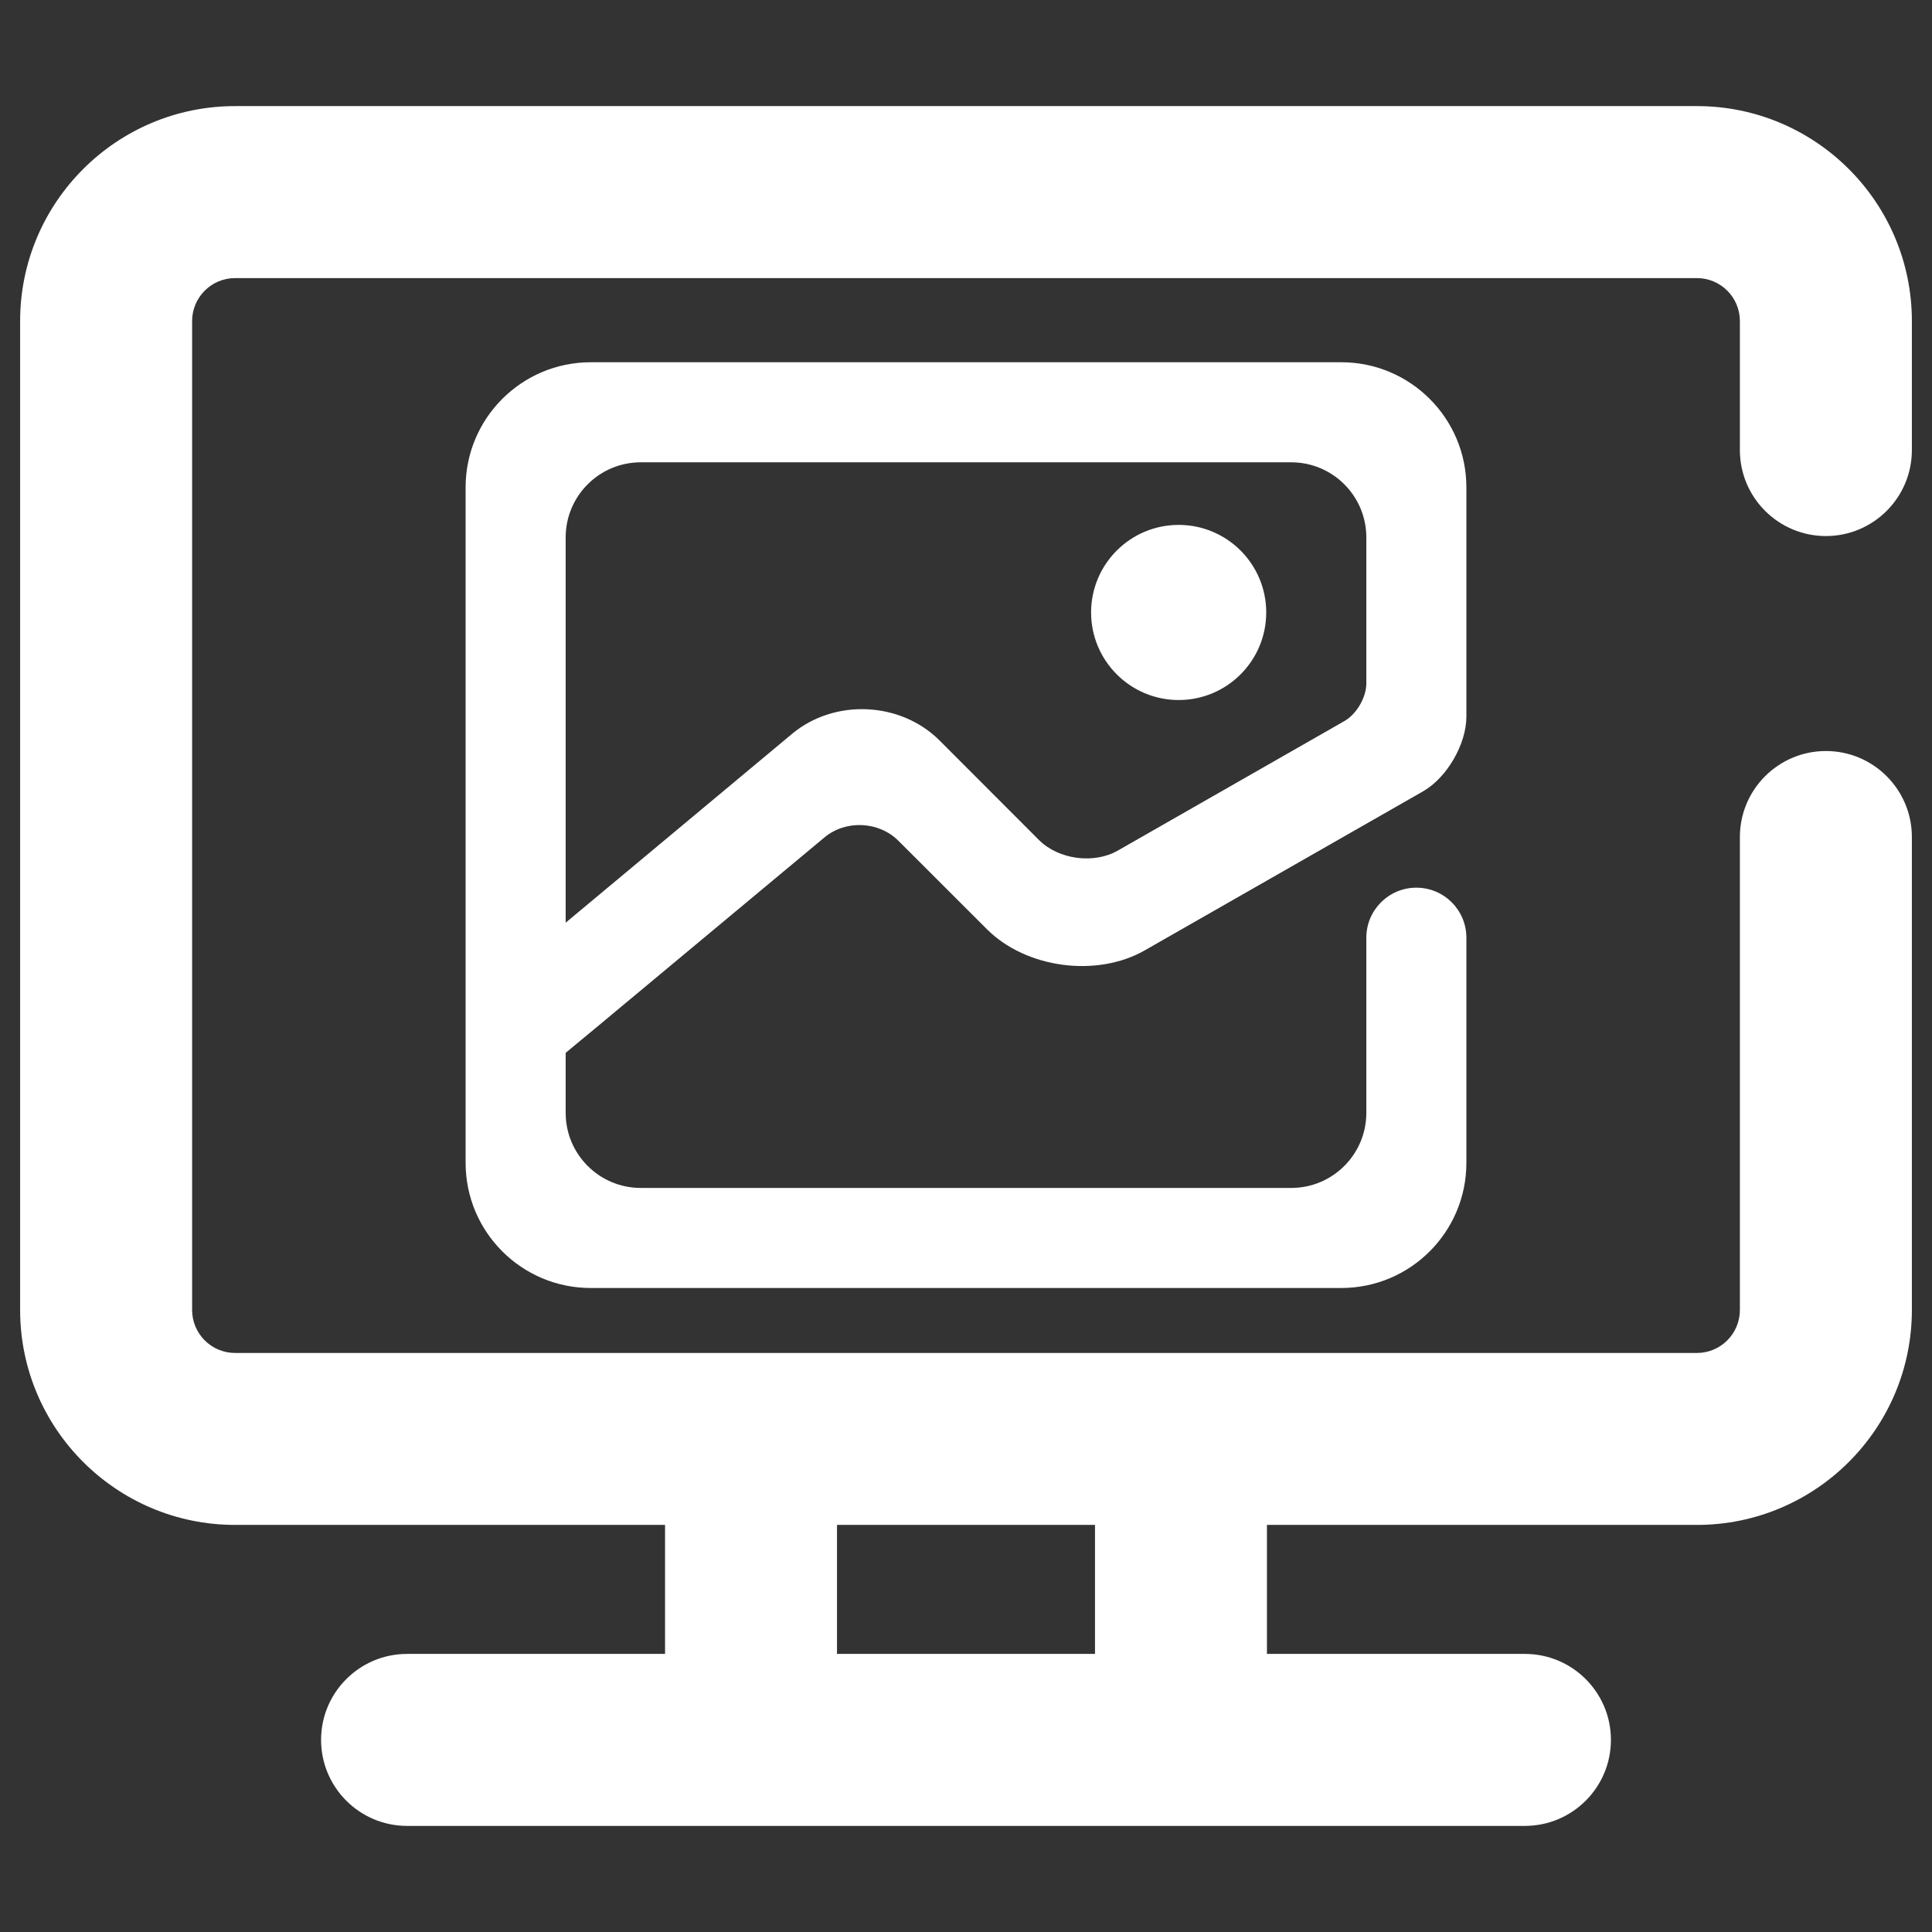<?xml version="1.0" encoding="UTF-8" standalone="no"?><!-- Generator: Gravit.io --><svg xmlns="http://www.w3.org/2000/svg" xmlns:xlink="http://www.w3.org/1999/xlink" style="isolation:isolate" viewBox="0 0 48 48" width="48pt" height="48pt"><rect x="0" y="0" width="48" height="48" fill="#333333" stroke="none"/><linearGradient id="_lgradient_29" x1="-0.014" y1="0.01" x2="1.016" y2="1.072" gradientTransform="matrix(47,0,0,42.727,0.5,2.636)" gradientUnits="userSpaceOnUse"><stop offset="0%" stop-opacity="1" style="stop-color:rgb(255,255,255)"/><stop offset="51.562%" stop-opacity="1" style="stop-color:rgb(255,255,255)"/><stop offset="99.13%" stop-opacity="1" style="stop-color:rgb(255,255,255)"/></linearGradient><path d=" M 20.795 37.886 L 20.795 41.091 L 37.886 41.091 C 39.065 41.091 40.023 42.048 40.023 43.227 L 40.023 43.227 C 40.023 44.406 39.065 45.364 37.886 45.364 L 10.114 45.364 C 8.935 45.364 7.977 44.406 7.977 43.227 L 7.977 43.227 C 7.977 42.048 8.935 41.091 10.114 41.091 L 16.523 41.091 L 16.523 41.091 L 16.523 37.886 L 5.841 37.886 C 2.893 37.886 0.5 35.493 0.5 32.545 L 0.5 7.977 C 0.5 5.03 2.893 2.636 5.841 2.636 L 42.159 2.636 C 45.107 2.636 47.5 5.03 47.5 7.977 L 47.5 11.182 L 47.5 11.182 C 47.5 12.361 46.543 13.318 45.364 13.318 L 45.364 13.318 C 44.185 13.318 43.227 12.361 43.227 11.182 L 43.227 11.182 L 43.227 7.977 C 43.227 7.388 42.749 6.909 42.159 6.909 L 5.841 6.909 C 5.251 6.909 4.773 7.388 4.773 7.977 L 4.773 32.545 C 4.773 33.135 5.251 33.614 5.841 33.614 L 42.159 33.614 C 42.749 33.614 43.227 33.135 43.227 32.545 L 43.227 20.795 L 43.227 20.795 C 43.227 19.616 44.185 18.659 45.364 18.659 L 45.364 18.659 C 46.543 18.659 47.5 19.616 47.5 20.795 L 47.5 20.795 L 47.5 32.545 C 47.5 35.493 45.107 37.886 42.159 37.886 L 31.477 37.886 L 31.477 41.091 L 27.205 41.091 L 27.205 37.886 L 27.205 37.886 L 20.795 37.886 L 20.795 37.886 Z  M 27.108 15.216 C 27.108 14.015 28.083 13.041 29.284 13.041 C 30.485 13.041 31.459 14.015 31.459 15.216 C 31.459 16.417 30.485 17.392 29.284 17.392 C 28.083 17.392 27.108 16.417 27.108 15.216 L 27.108 15.216 Z  M 14.054 22.924 L 19.679 18.232 C 20.733 17.353 22.375 17.428 23.345 18.399 L 25.813 20.87 C 26.298 21.355 27.175 21.473 27.771 21.133 L 33.406 17.912 C 33.704 17.741 33.946 17.325 33.946 16.982 L 33.946 13.351 C 33.946 12.322 33.11 11.486 32.081 11.486 L 15.919 11.486 C 14.89 11.486 14.054 12.322 14.054 13.351 L 14.054 22.924 L 14.054 22.924 Z  M 33.946 23.297 L 33.946 23.297 C 33.946 22.611 34.503 22.054 35.189 22.054 L 35.189 22.054 C 35.875 22.054 36.432 22.611 36.432 23.297 L 36.432 23.297 L 36.432 28.892 C 36.432 30.607 35.04 32 33.324 32 L 14.676 32 C 12.96 32 11.568 30.607 11.568 28.892 L 11.568 12.108 C 11.568 10.393 12.96 9 14.676 9 L 33.324 9 C 35.04 9 36.432 10.393 36.432 12.108 L 36.432 17.802 C 36.432 18.488 35.949 19.322 35.353 19.662 L 28.44 23.612 C 27.249 24.292 25.493 24.058 24.522 23.088 L 22.319 20.887 C 21.833 20.403 21.011 20.365 20.484 20.805 L 14.85 25.498 L 14.054 26.157 L 14.054 27.649 C 14.054 28.678 14.89 29.514 15.919 29.514 L 32.081 29.514 C 33.11 29.514 33.946 28.678 33.946 27.649 L 33.946 23.297 L 33.946 23.297 Z " fill-rule="evenodd" fill="url(#_lgradient_29)"/></svg>